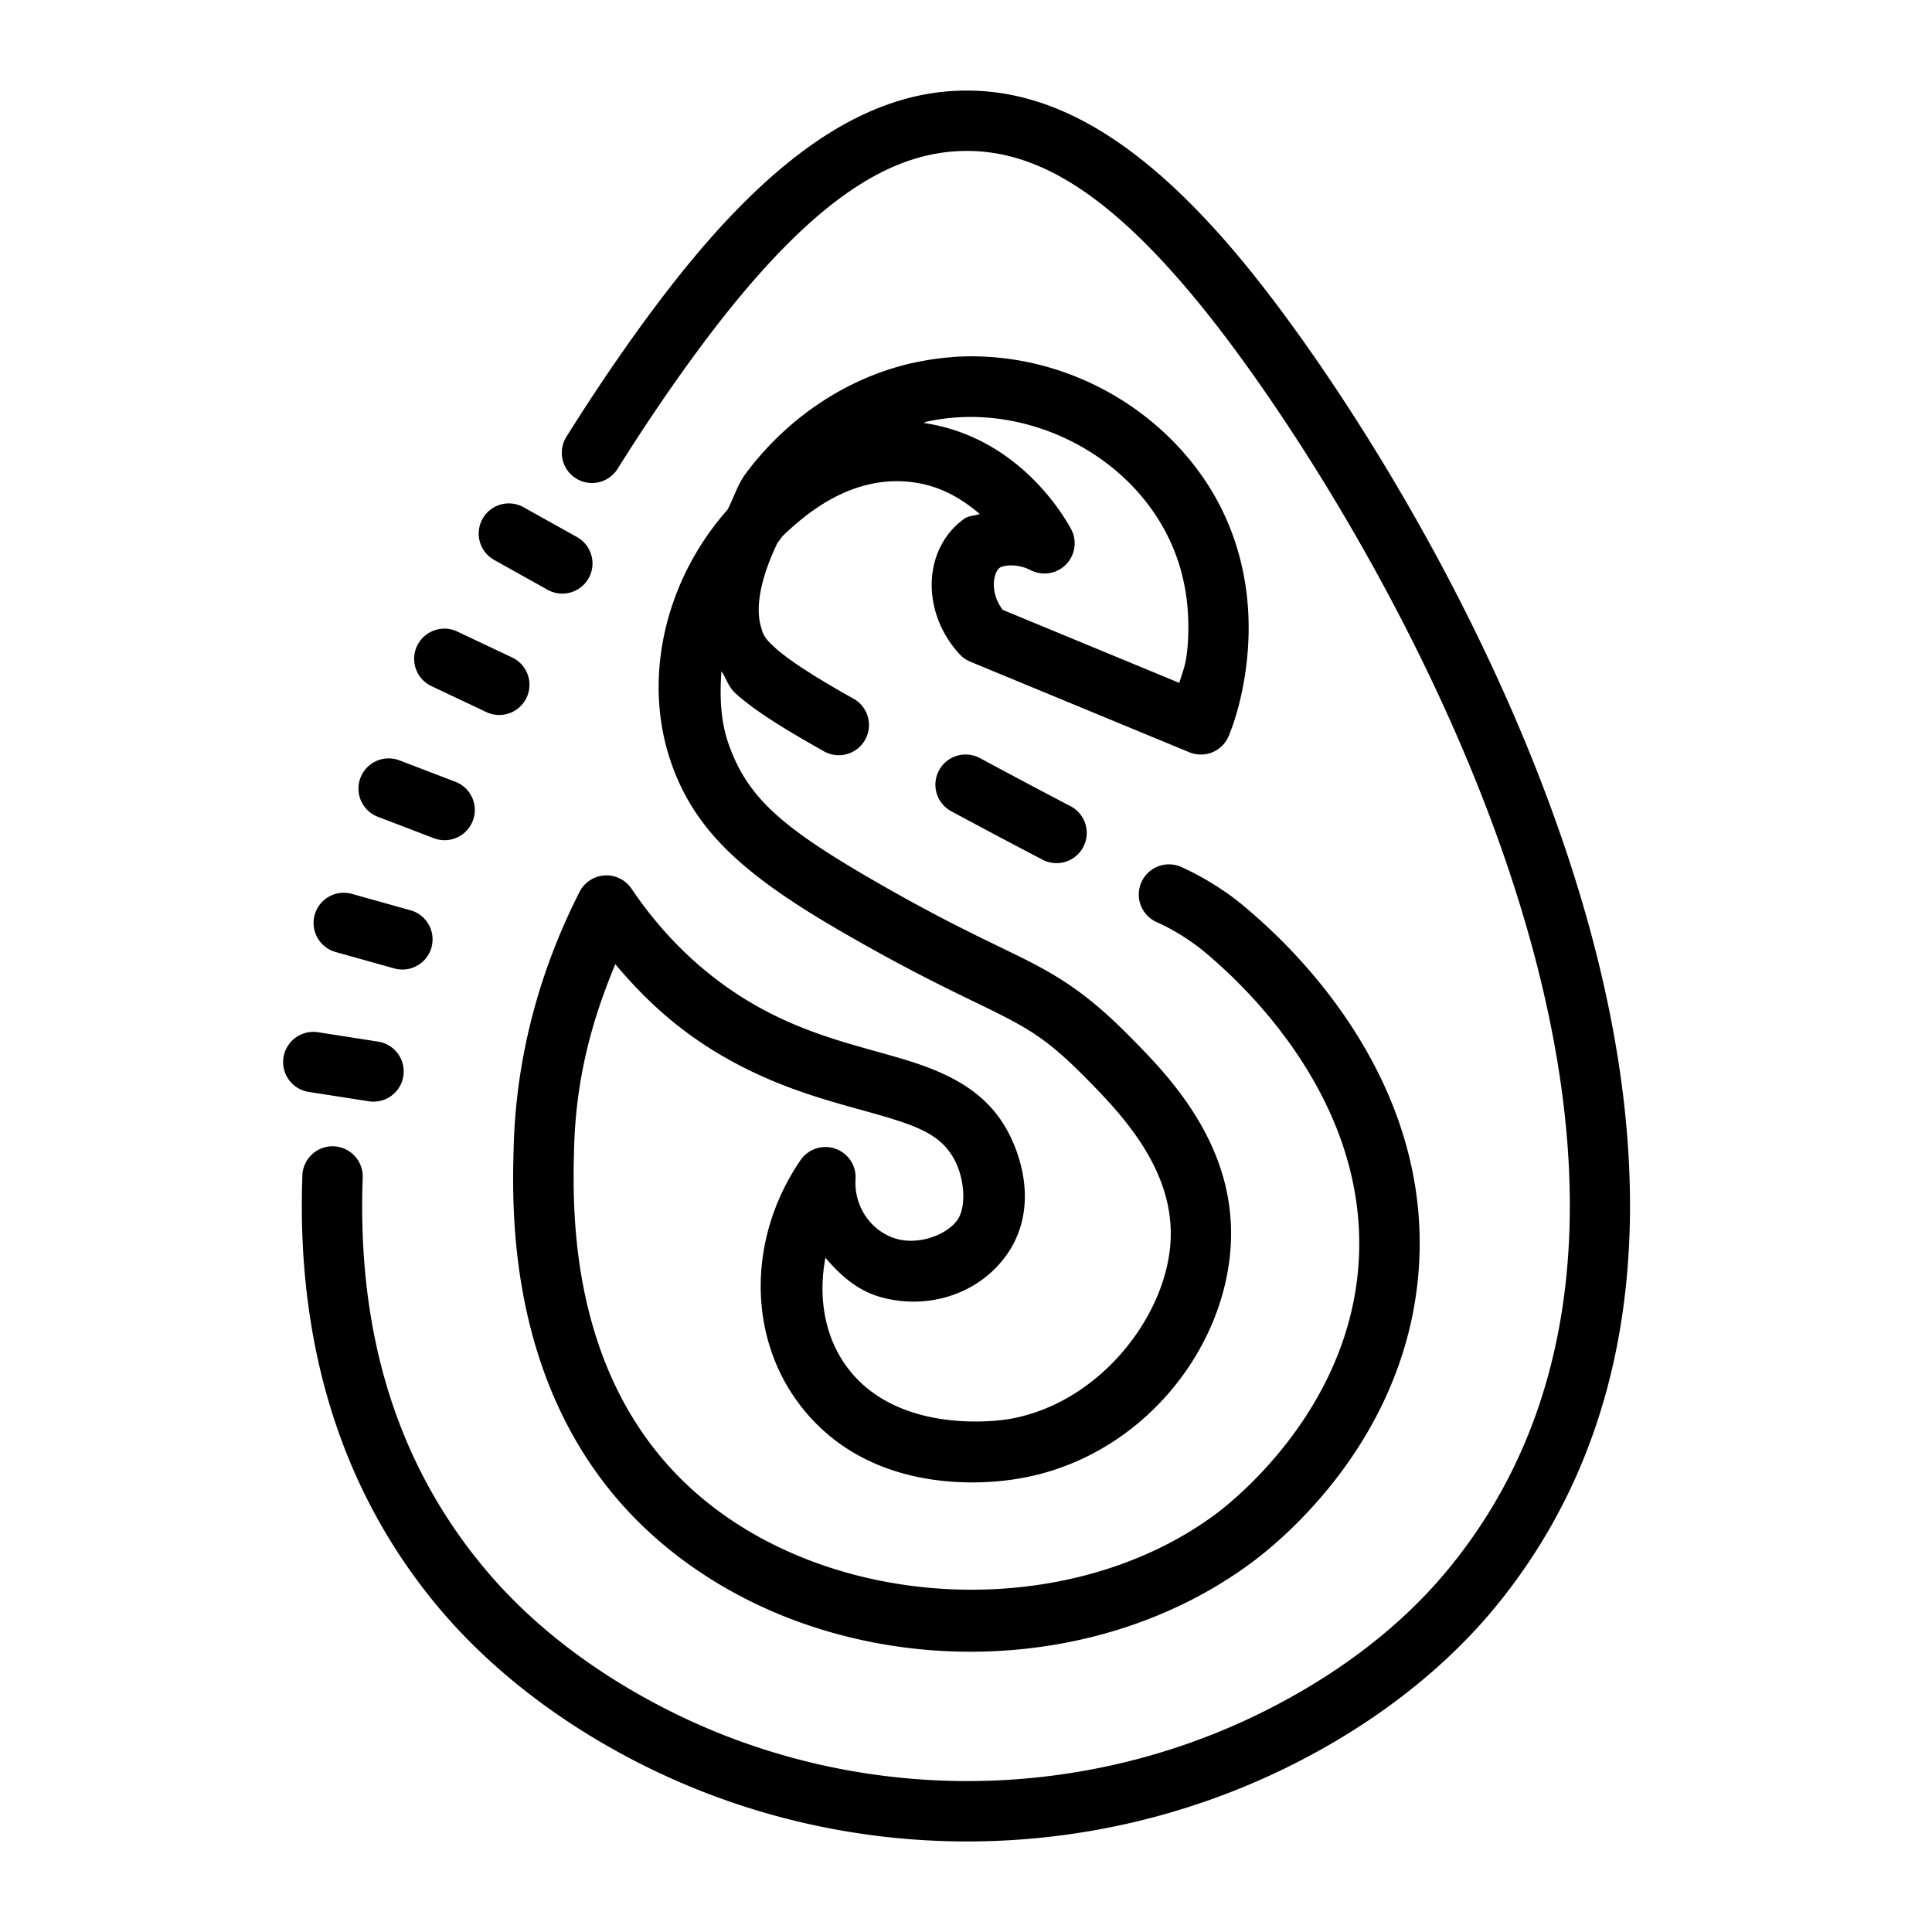 <svg xmlns="http://www.w3.org/2000/svg" viewBox="0 0 64 64">
  <defs/>
  <path d="M32.025 3c-3.068 0-6.154 1.844-9.68 6.324-1.024 1.301-2.273 3.054-3.582 5.145a1 1 0 101.695 1.062c1.273-2.032 2.487-3.736 3.459-4.971C27.264 6.309 29.743 5 32.025 5c2.282 0 4.761 1.309 8.107 5.561 2.762 3.509 7.416 10.765 9.986 18.676 2.571 7.911 3.063 16.34-2.072 22.658-.777.955-2.573 2.964-6.02 4.719-6.248 3.183-13.732 3.182-19.977-.006-3.447-1.761-5.274-3.777-6.055-4.721-3.078-3.721-4.148-8.154-3.98-12.852a1 1 0 10-1.998-.07c-.18 5.051 1.004 10.046 4.438 14.197.871 1.052 2.939 3.313 6.686 5.227 6.82 3.482 14.972 3.481 21.795.006 3.75-1.909 5.795-4.17 6.664-5.238 5.722-7.04 5.099-16.298 2.422-24.537-2.678-8.239-7.406-15.596-10.318-19.295C38.177 4.844 35.093 3 32.025 3zm-.479 8.83c-.438.032-.876.097-1.312.195v-.002c-2.336.526-4.267 1.96-5.533 3.668-.277.374-.39.799-.604 1.197-2.061 2.326-2.852 5.615-1.84 8.447.797 2.232 2.438 3.685 5.623 5.529 2.627 1.521 4.149 2.184 5.225 2.729 1.075.544 1.694.933 2.857 2.109 1.178 1.191 2.876 2.974 2.82 5.273-.062 2.552-2.343 5.534-5.383 6.037-.394.065-3.599.488-5.27-1.633-.798-1.012-1.041-2.362-.785-3.715.481.569 1.052 1.08 1.797 1.295 1.572.453 3.272-.08 4.199-1.381.948-1.331.643-2.936.076-4.037-.8-1.556-2.322-2.121-3.814-2.549-1.492-.428-3.118-.801-4.848-1.85-1.914-1.161-3.123-2.65-3.836-3.705a1 1 0 00-1.719.107c-.88 1.729-2.078 4.665-2.182 8.426-.056 2.05-.269 8.384 4.465 12.762 5.254 4.857 14.098 5.342 19.924 1.072.616-.451 5.152-3.85 5.59-9.732.49-6.598-4.604-11.021-5.52-11.826a1 1 0 00-.002 0c-.284-.249-.545-.463-.828-.66h-.002c-.332-.232-.828-.554-1.486-.854a1 1 0 10-.828 1.82c.515.234.892.479 1.17.674.207.144.405.303.656.523.914.803 5.252 4.674 4.844 10.174-.365 4.903-4.291 7.913-4.775 8.268-4.968 3.64-12.923 3.196-17.383-.928-4.002-3.7-3.88-9.184-3.824-11.238.07-2.559.713-4.516 1.365-6.084.822.972 1.835 2.002 3.334 2.912 2.027 1.229 3.928 1.657 5.334 2.061 1.406.403 2.152.699 2.586 1.541.307.597.388 1.522.074 1.963-.353.495-1.278.831-2.016.619-.818-.236-1.411-1.044-1.354-1.979a1 1 0 00-1.824-.625c-1.766 2.586-1.761 5.897.041 8.184 2.467 3.131 6.614 2.458 7.166 2.367 4.08-.675 6.967-4.333 7.055-7.963.08-3.278-2.219-5.536-3.396-6.727-1.272-1.286-2.209-1.898-3.375-2.488-1.166-.59-2.571-1.194-5.127-2.674-3.065-1.774-4.128-2.756-4.74-4.471-.268-.75-.306-1.585-.242-2.426.172.255.218.513.484.75.612.544 1.478 1.096 2.877 1.883a1 1 0 10.979-1.742c-1.351-.759-2.126-1.279-2.525-1.635-.4-.355-.432-.459-.514-.758-.199-.728.068-1.738.559-2.758.073-.076.12-.175.197-.248.651-.61 2.227-2.058 4.352-1.742.91.135 1.599.575 2.146 1.039-.167.071-.354.049-.51.16-1.372.981-1.452 3.08-.154 4.49a1 1 0 00.354.246l7.254 3a1 1 0 001.303-.535c.089-.21.557-1.37.648-3.064.092-1.694-.232-3.922-1.818-5.941-1.613-2.053-4.073-3.359-6.674-3.551-.434-.032-.872-.034-1.311-.002zm.143 1.998c.34-.023.68-.021 1.02.006 2.035.16 3.998 1.19 5.25 2.783 1.231 1.567 1.468 3.239 1.395 4.598-.043.797-.162.974-.289 1.406l-5.848-2.418c-.466-.62-.282-1.266-.107-1.391.128-.091.588-.153 1.033.076a1 1 0 001.332-1.373c-.204-.369-1.703-3.033-4.873-3.504-.003-0-.005 0-.008 0 .029-.007.051-.029.08-.035a1 1 0 000-.002c.336-.076.676-.124 1.016-.146zm-14.812 2.848a1 1 0 00-.496 1.879l1.746.975a1 1 0 10.975-1.746l-1.748-.975a1 1 0 00-.477-.133zm-2.203 4.15a1 1 0 00-.371 1.908l1.809.855a1 1 0 10.854-1.809l-1.807-.854a1 1 0 00-.484-.102zm17.322 4.168a1 1 0 00-.471 1.887c1.172.631 2.165 1.156 3.012 1.598a1 1 0 10.926-1.773c-.839-.438-1.824-.959-2.988-1.586a1 1 0 00-.479-.125zm-19.143.129a1 1 0 00-.322 1.939l1.867.715a1.001 1.001 0 00.715-1.869l-1.867-.715a1 1 0 00-.393-.07zM11.375 29.574a1 1 0 00-.242 1.967l1.926.539a1 1 0 10.539-1.926l-1.926-.539a1 1 0 00-.297-.041zm-1.025 4.609a1 1 0 00-.109 1.99l1.977.309a1 1 0 00.309-1.977l-1.977-.309a1 1 0 00-.199-.014z"/>
</svg>
